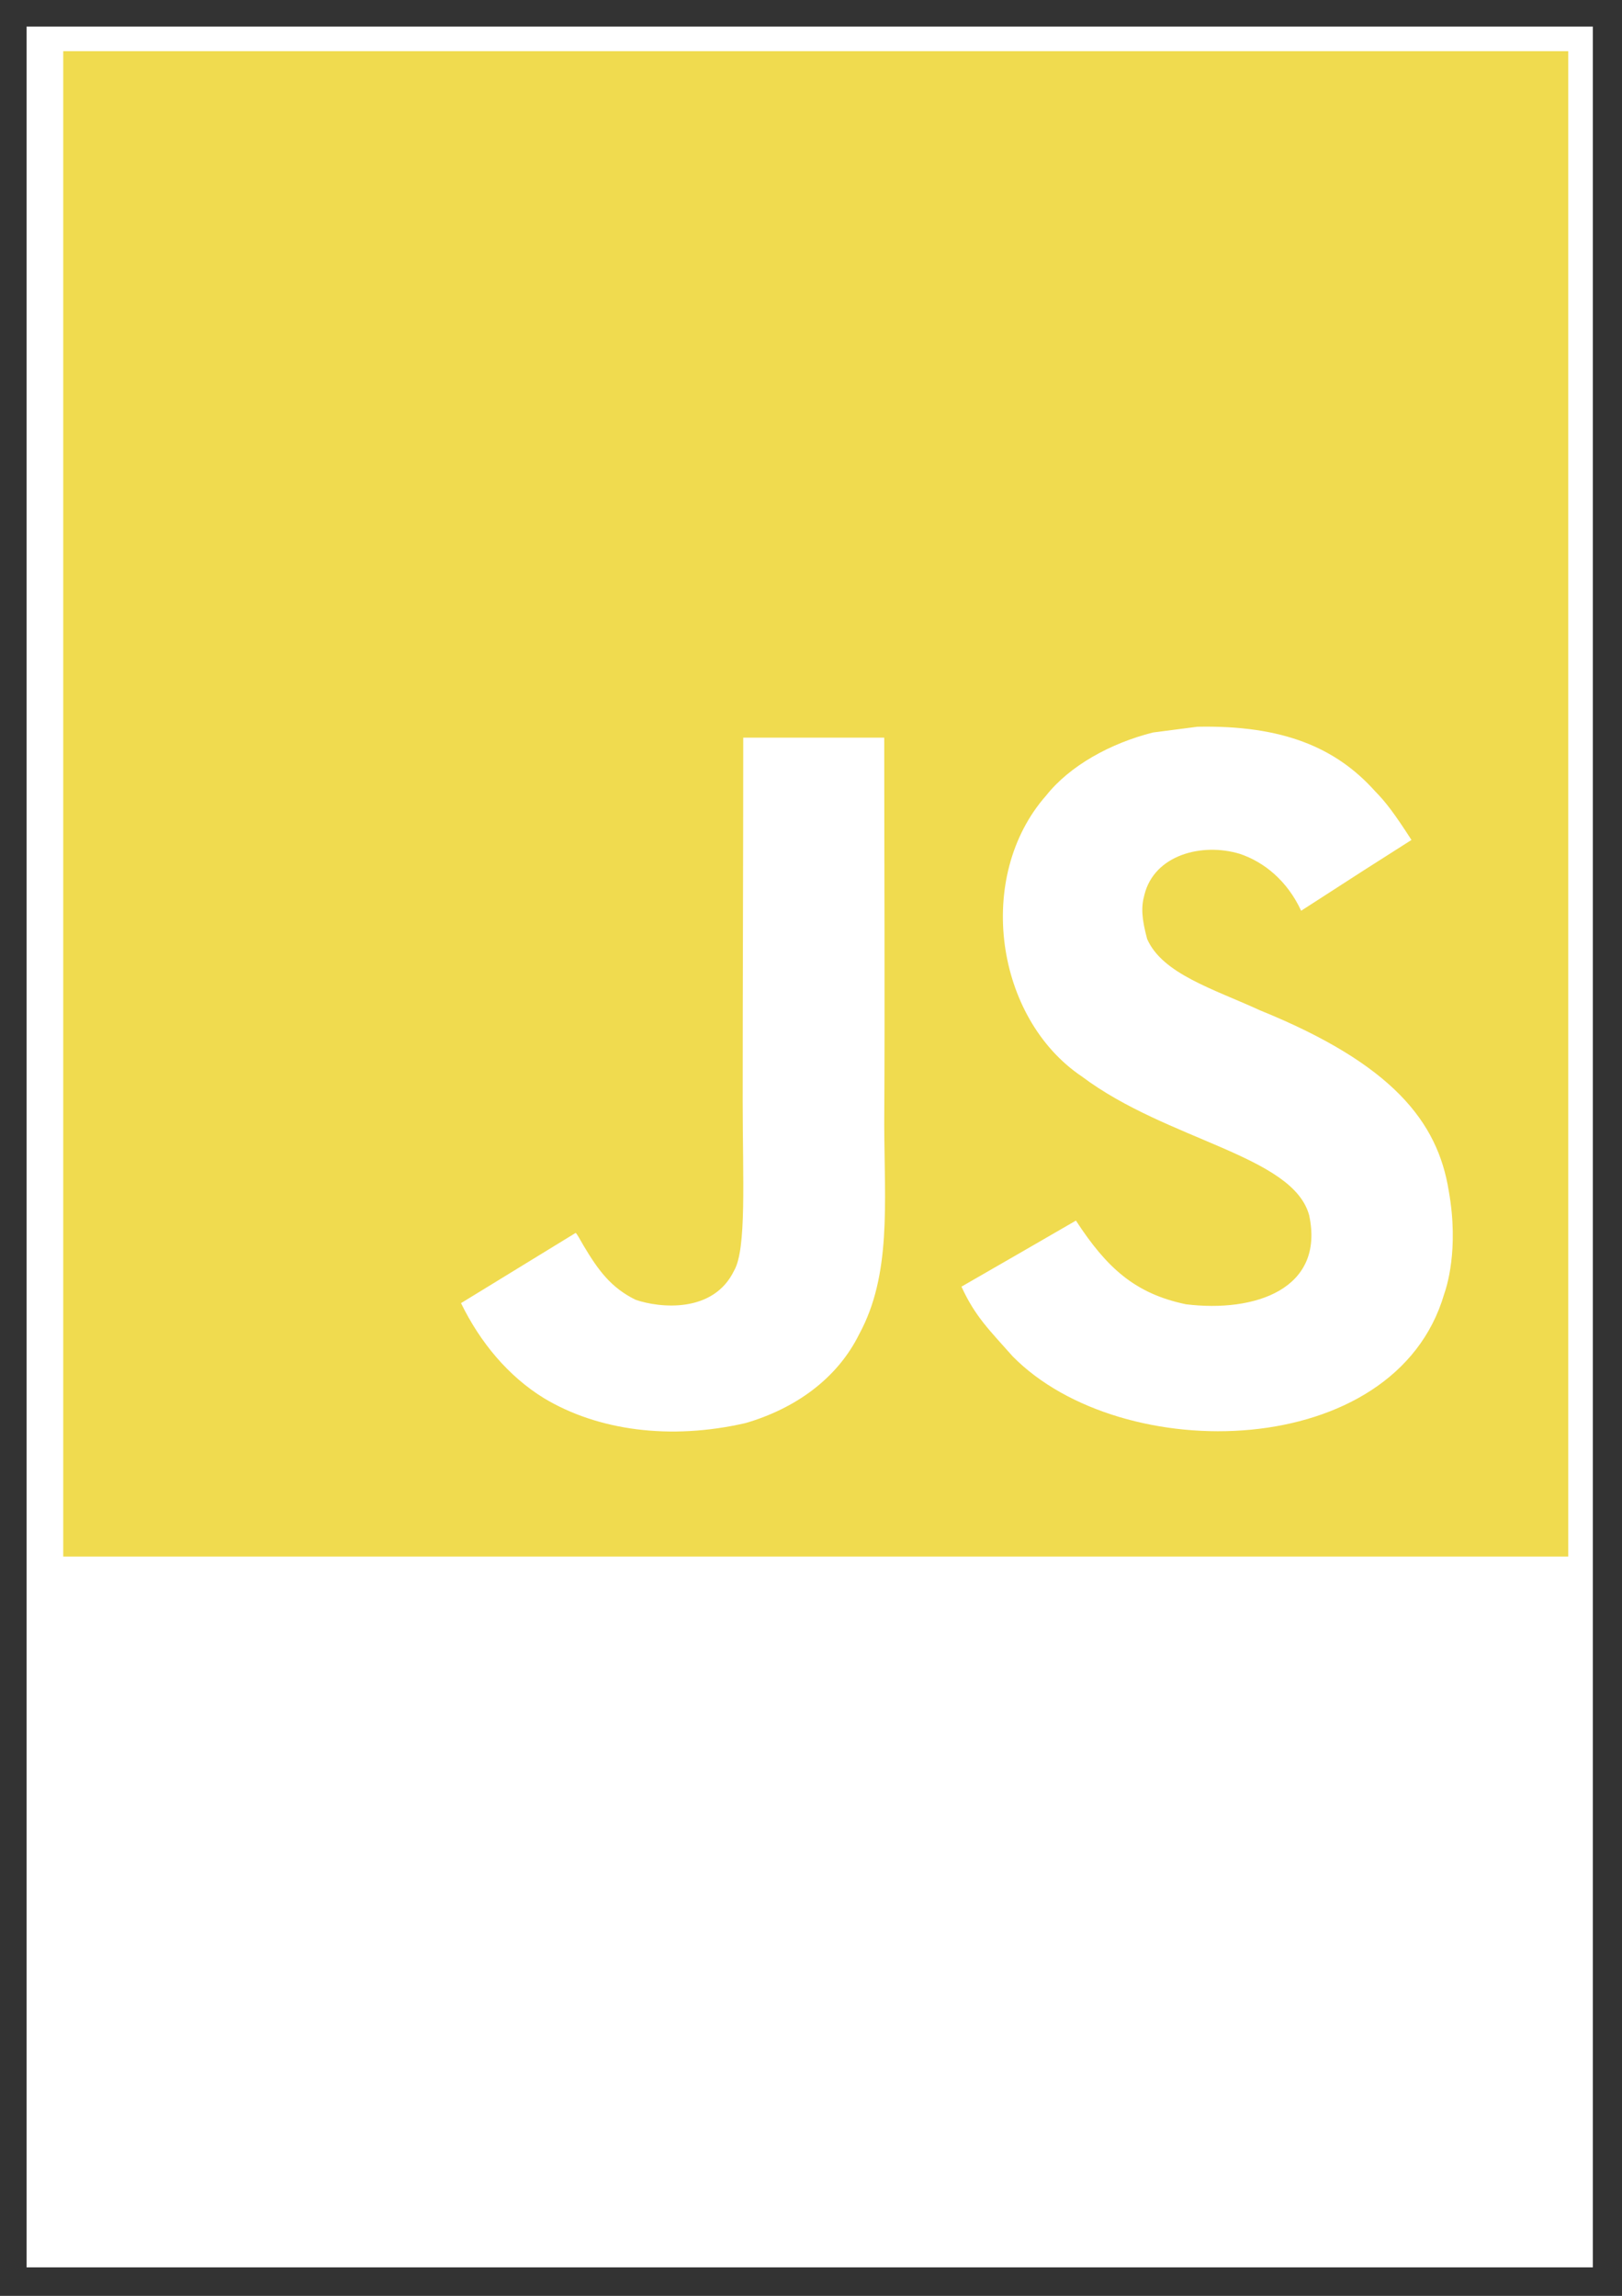 <?xml version="1.0" encoding="UTF-8"?>
<svg xmlns="http://www.w3.org/2000/svg" xmlns:xlink="http://www.w3.org/1999/xlink" width="595pt" height="842pt" viewBox="0 0 595 842" version="1.1">
<rect x="0" y="0" width="595" height="842" fill="#333333" stroke="none"/>
<defs>
<clipPath id="clip1">
  <path d="M 9.75 9.75 L 584.309 9.75 L 584.309 831.539 L 9.75 831.539 Z M 9.75 9.75 "/>
</clipPath>
</defs>
<g id="surface1">
<g clip-path="url(#clip1)" clip-rule="nonzero">
<path style=" stroke:none;fill-rule:nonzero;fill:rgb(100%,100%,100%);fill-opacity:1;" d="M 9.75 9.75 L 584.309 9.75 L 584.309 831.539 L 9.75 831.539 Z M 9.75 9.75 "/>
</g>
<path style=" stroke:none;fill-rule:nonzero;fill:rgb(94.116%,85.881%,30.98%);fill-opacity:1;" d="M 23.195 18.777 L 23.195 570.867 L 575.281 570.867 L 575.281 18.777 Z M 315.223 489.215 C 307.074 505.773 291.52 516.652 273.492 521.902 C 245.797 528.262 219.305 524.637 199.598 512.809 C 186.41 504.719 176.109 492.262 169.117 477.914 L 211.164 452.164 C 211.531 452.316 212.637 454.312 214.109 456.895 C 219.473 465.875 224.098 472.238 233.188 476.703 C 242.117 479.75 261.723 481.695 269.293 465.984 C 273.918 457.988 272.445 432.293 272.445 403.863 C 272.441 359.188 272.648 314.695 272.648 270.531 L 324.363 270.531 C 324.363 319.113 324.629 365.125 324.363 412.535 C 324.477 441.598 326.996 467.508 315.223 489.215 Z M 529.762 474.605 C 511.785 536.094 411.559 538.09 371.508 497.465 C 363.047 487.902 357.742 482.906 352.695 471.871 C 373.977 459.625 373.977 459.625 394.688 447.645 C 405.938 464.938 416.34 474.445 435.051 478.336 C 460.441 481.438 485.98 472.715 480.254 445.75 C 474.367 423.727 428.27 418.371 396.895 394.82 C 365.047 373.43 357.582 321.453 383.758 291.758 C 392.48 280.773 407.355 272.574 422.965 268.637 L 439.254 266.527 C 470.527 265.898 490.074 274.156 504.426 290.18 C 508.418 294.227 511.68 298.59 517.773 308.047 C 501.113 318.664 501.168 318.562 477.301 334.012 C 472.207 323.031 463.746 316.141 454.809 313.148 C 440.93 308.941 423.434 313.512 419.801 328.176 C 418.543 332.695 418.805 336.898 420.805 344.363 C 426.426 357.188 445.293 362.758 462.219 370.539 C 510.941 390.297 527.391 411.484 531.438 436.703 C 535.332 458.418 530.496 472.5 529.762 474.605 Z M 529.762 474.605 "/>
</g>
</svg>

